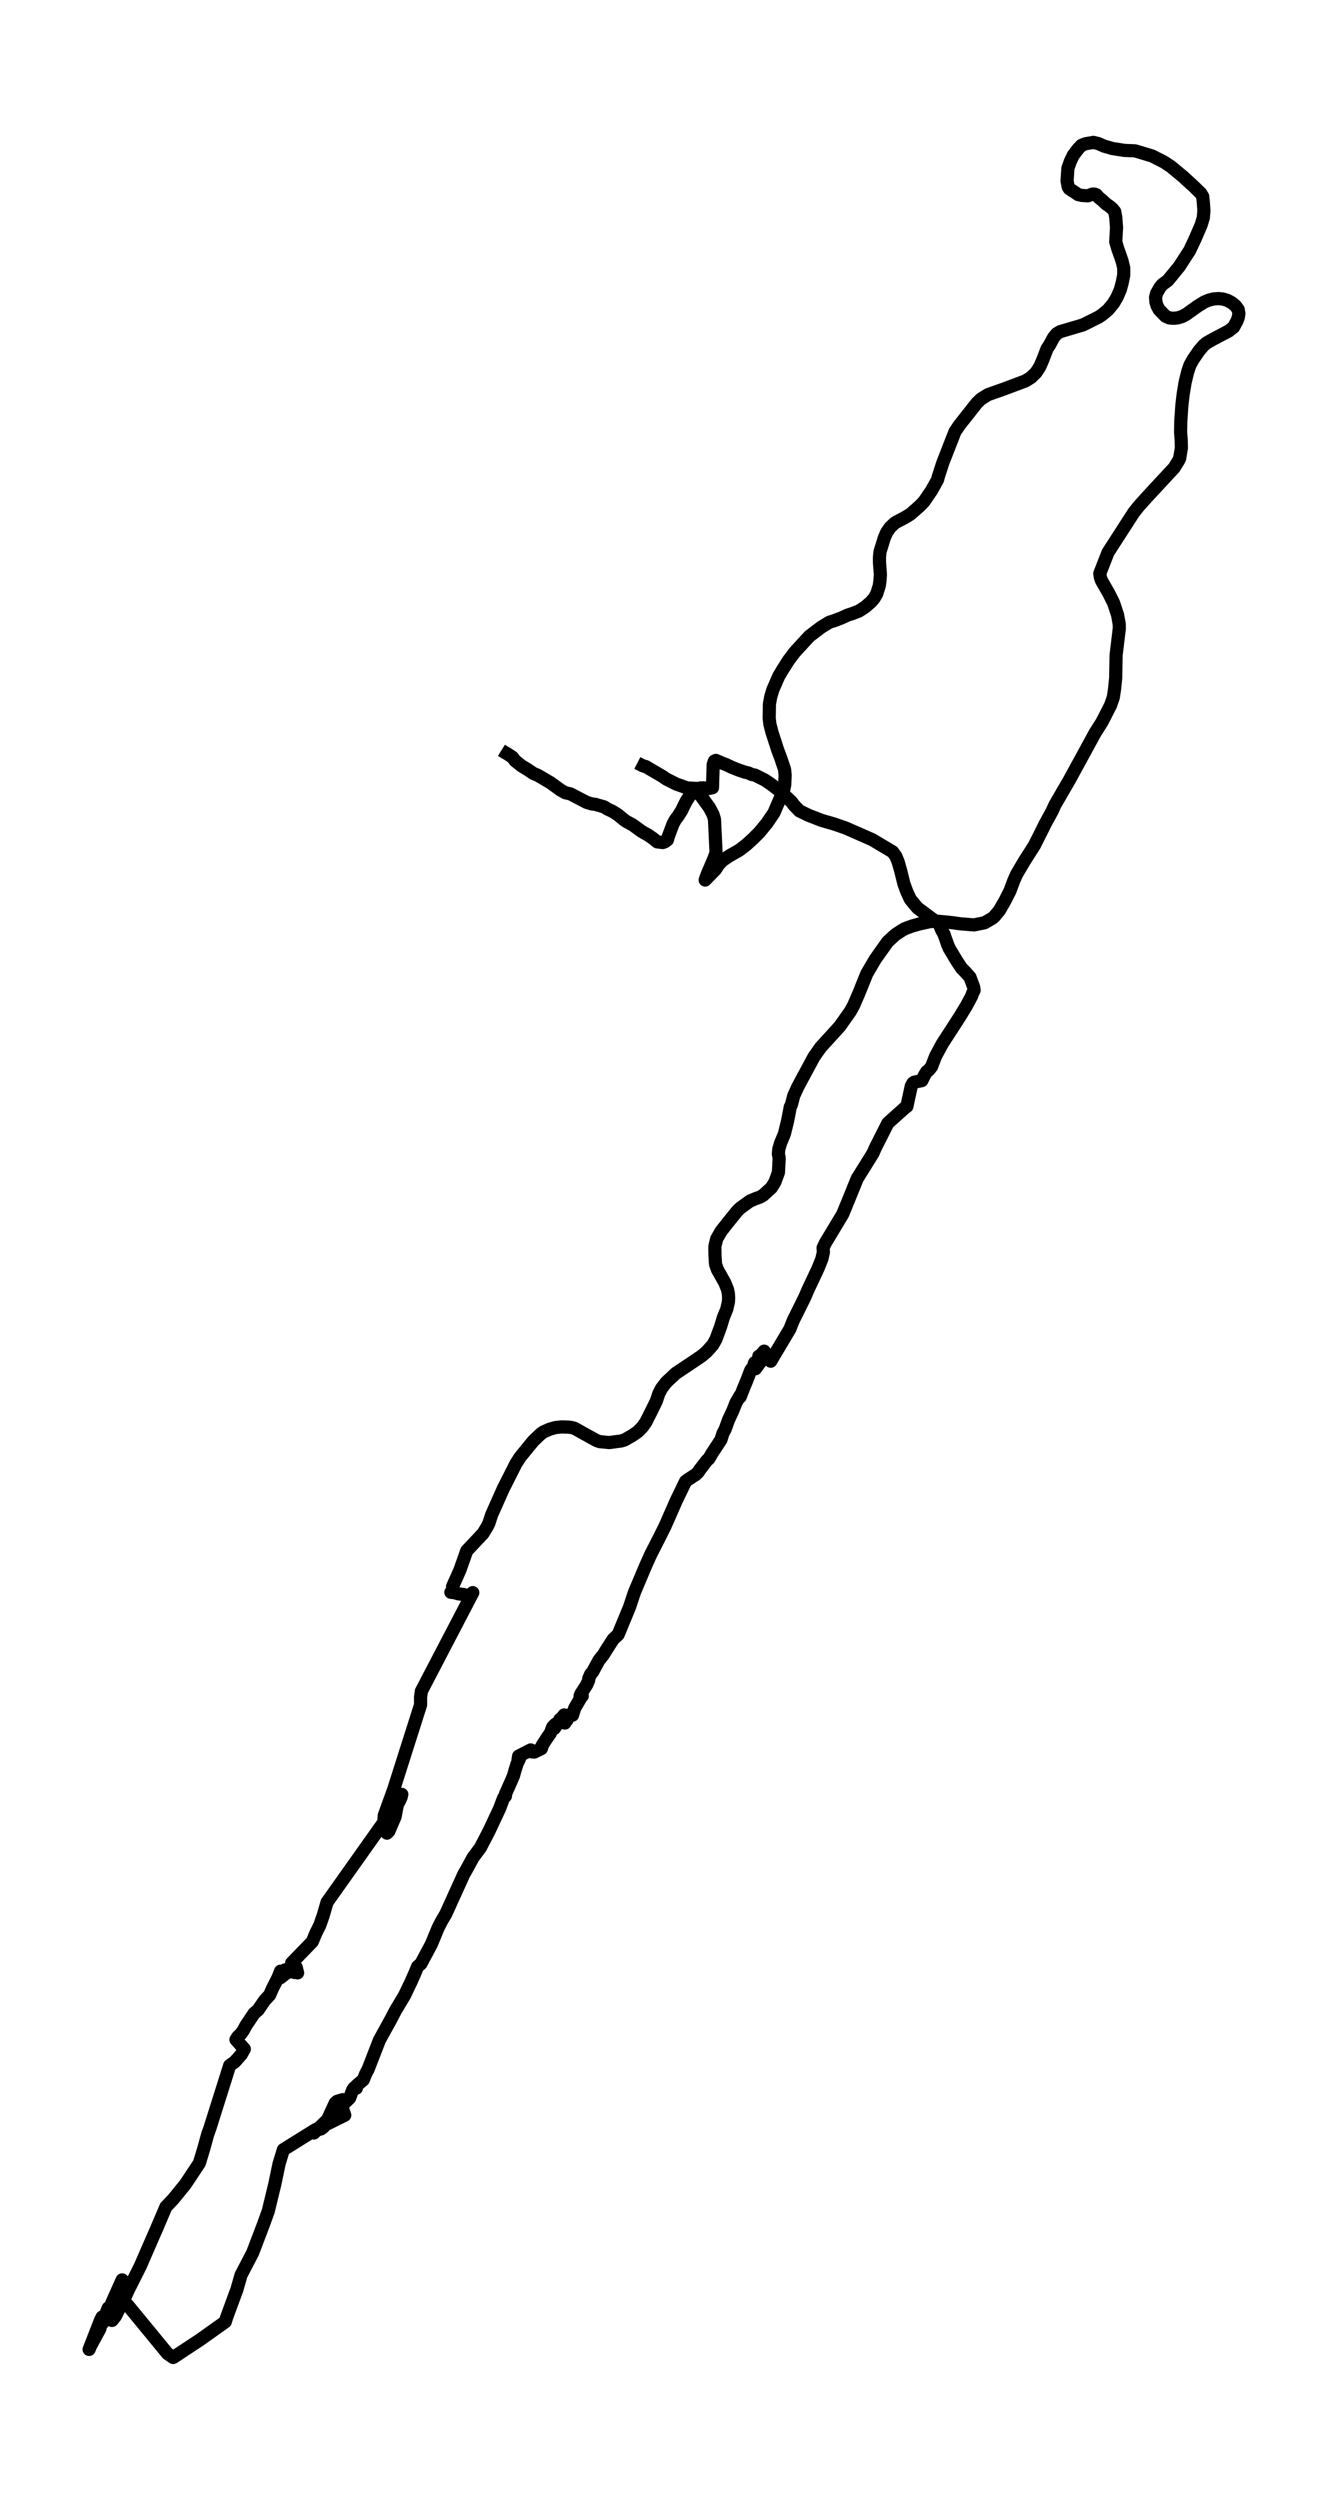 <?xml version="1.0" encoding="utf-8" standalone="no"?>
<!DOCTYPE svg PUBLIC "-//W3C//DTD SVG 1.1//EN"
  "http://www.w3.org/Graphics/SVG/1.1/DTD/svg11.dtd">
<svg xmlns:xlink="http://www.w3.org/1999/xlink" width="302.375pt" height="568.8pt" viewBox="0 0 302.375 568.8" xmlns="http://www.w3.org/2000/svg" version="1.1">
 <defs>
  <style type="text/css">*{stroke-linejoin: round; stroke-linecap: butt}</style>
 </defs>
 <g id="figure_1">
  <g id="patch_1">
   <path d="M 0 568.8 
L 302.375 568.8 
L 302.375 0 
L 0 0 
z
" style="fill: #ffffff"/>
  </g>
  <g id="axes_1">
   <g id="LineCollection_1">
    <path d="M 145.118 173.596 
L 146.44 174.276 
L 147.007 174.404 
L 150.919 176.701 
L 151.71 177.253 
L 153.98 178.397 
L 156.503 179.294 
L 158.922 179.402 
L 159.325 179.393 
L 159.519 179.274 
L 160.191 179.255 
L 161.348 179.412 
L 162.229 179.225 
L 162.386 173.99 
L 162.647 173.192 
L 162.998 173.014 
L 164.588 173.695 
L 165.238 173.931 
L 166.678 174.611 
L 168.164 175.203 
L 169.65 175.706 
L 170.419 175.873 
L 171.165 176.228 
L 171.897 176.356 
L 174.196 177.51 
L 175.562 178.446 
L 176.869 179.432 
L 178.817 181.118 
L 180.25 182.478 
L 180.751 183.168 
L 182.005 184.489 
L 184.095 185.505 
L 187.051 186.658 
L 189.799 187.447 
L 192.546 188.393 
L 198.6 191.055 
L 203.259 193.825 
L 203.998 194.86 
L 204.513 196.141 
L 205.11 198.231 
L 205.797 201.041 
L 206.432 202.786 
L 207.268 204.6 
L 208.365 205.95 
L 208.955 206.62 
L 213.852 210.258 
L 214.412 211.618 
L 214.942 212.565 
L 215.786 214.97 
L 216.144 215.798 
L 217.816 218.588 
L 218.921 220.264 
L 219.757 221.122 
L 220.855 222.334 
L 221.691 224.572 
L 221.795 225.311 
L 221.489 225.903 
L 221.235 226.642 
L 220.048 228.85 
L 218.518 231.364 
L 214.554 237.486 
L 213.023 240.325 
L 212.113 242.681 
L 211.515 243.45 
L 211.008 243.824 
L 210.567 244.524 
L 209.888 245.875 
L 208.164 246.23 
L 207.865 246.437 
L 207.492 247.127 
L 206.484 251.75 
L 206.148 251.967 
L 202.161 255.546 
L 199.325 261.135 
L 198.765 262.417 
L 195.189 268.144 
L 193.778 271.624 
L 191.889 276.238 
L 187.91 282.852 
L 187.41 283.917 
L 187.484 284.873 
L 187.148 286.401 
L 186.26 288.619 
L 183.961 293.489 
L 183.207 295.244 
L 180.624 300.439 
L 179.847 302.391 
L 175.488 309.715 
L 173.994 307.428 
L 173.128 308.444 
L 172.778 308.582 
L 173.584 308.759 
L 173.502 309.104 
L 173.218 309.774 
L 172.016 311.431 
L 171.822 310.06 
L 171.68 310.455 
L 171.635 311.066 
L 171.15 311.45 
L 170.919 311.805 
L 170.09 313.974 
L 169.396 315.64 
L 168.537 317.838 
L 168.515 317.543 
L 167.582 319.149 
L 166.895 320.894 
L 165.857 323.112 
L 165.133 325.143 
L 164.596 326.188 
L 164.155 327.588 
L 162.177 330.585 
L 161.423 331.886 
L 160.945 332.31 
L 159.355 334.38 
L 159.011 334.922 
L 158.429 335.494 
L 156.63 336.667 
L 156.1 337.061 
L 153.987 341.429 
L 151.449 347.205 
L 150.068 349.966 
L 148.157 353.712 
L 147.037 356.196 
L 144.454 362.308 
L 143.334 365.679 
L 140.744 371.929 
L 139.624 372.964 
L 137.929 375.606 
L 137.451 376.405 
L 136.347 377.814 
L 135.227 379.875 
L 135.033 380.269 
L 134.465 380.979 
L 134.062 381.896 
L 134.04 382.3 
L 133.607 383.305 
L 132.278 385.395 
L 132.076 385.868 
L 132.203 386.056 
L 132.577 385.888 
L 132.353 386.105 
L 130.867 388.629 
L 130.359 390.255 
L 130.389 389.969 
L 130.247 390.176 
L 129.874 390.078 
L 129.24 391.054 
L 129.075 391.409 
L 128.844 391.547 
L 127.858 391.793 
L 127.455 391.251 
L 128.396 390.423 
L 129.105 390.354 
L 129.18 390.876 
L 128.627 392.039 
L 129.068 390.886 
L 128.993 390.521 
L 128.463 390.383 
L 128.448 390.206 
L 126.209 393.282 
L 126.261 392.779 
L 126.545 392.256 
L 126.388 392.385 
L 125.828 392.966 
L 125.283 394.415 
L 124.656 395.273 
L 123.424 397.175 
L 123.461 397.284 
L 123.26 397.866 
L 121.647 398.654 
L 120.923 398.565 
L 120.834 398.161 
L 118.079 399.581 
L 117.929 400.606 
L 118.064 400.34 
L 118.243 400.093 
L 118.273 400.192 
L 117.743 401.286 
L 117.228 402.913 
L 116.922 404.027 
L 116.511 405.003 
L 115.085 408.216 
L 115.085 408.67 
L 114.66 409.104 
L 113.749 411.509 
L 111.345 416.635 
L 109.374 420.421 
L 107.702 422.658 
L 106.179 425.458 
L 105.627 426.395 
L 101.513 435.474 
L 100.617 436.982 
L 99.781 438.589 
L 98.221 442.365 
L 95.817 446.85 
L 95.093 447.441 
L 94.436 449.019 
L 93.585 450.941 
L 92.077 454.076 
L 90.046 457.457 
L 88.986 459.488 
L 86.388 464.2 
L 83.813 470.834 
L 83.29 471.81 
L 82.708 473.24 
L 81.23 474.492 
L 81.14 475.133 
L 80.677 475.004 
L 80.297 475.527 
L 79.625 477.341 
L 71.472 485.326 
L 71.599 485.188 
L 71.644 484.793 
L 73.1 484.389 
L 73.645 483.975 
L 74.026 483.482 
L 76.325 478.504 
L 76.743 478.129 
L 78.057 477.735 
L 78.662 477.893 
L 77.758 478.484 
L 77.788 479.046 
L 78.161 480.298 
L 78.497 481.274 
L 71.674 484.665 
L 64.522 489.121 
L 63.544 492.315 
L 62.574 496.958 
L 61.088 503.08 
L 59.991 506.116 
L 57.527 512.583 
L 54.884 517.64 
L 53.936 520.943 
L 51.615 527.252 
L 51.294 528.287 
L 45.478 532.417 
L 39.431 536.4 
L 38.14 535.513 
L 33.675 530.081 
L 29.069 524.482 
L 28.741 524.432 
L 28.815 524.245 
L 27.74 523.93 
L 27.307 523.713 
L 27.255 523.486 
L 24.635 525.142 
L 23.978 526.808 
L 23.246 527.202 
L 22.91 527.853 
L 20.29 534.566 
L 20.648 533.719 
L 22.761 529.835 
L 22.738 529.568 
L 22.97 529.115 
L 22.664 529.391 
L 23 528.977 
L 23.716 528.149 
L 25.516 523.87 
L 27.815 518.744 
L 27.703 519.356 
L 27.337 520.548 
L 26.8 521.82 
L 26.232 524.413 
L 25.516 527.971 
L 25.516 527.971 
L 26.27 527.025 
L 27.076 525.428 
L 28.151 523.387 
L 29.233 521.002 
L 31.928 515.649 
L 35.885 506.57 
L 37.774 502.134 
L 39.476 500.339 
L 42.231 496.948 
L 45.388 492.187 
L 46.374 488.963 
L 47.292 485.621 
L 47.815 484.172 
L 52.286 469.987 
L 53.458 469.129 
L 54.899 467.512 
L 55.638 466.231 
L 53.727 464.082 
L 54.145 463.431 
L 54.81 462.8 
L 55.332 462.1 
L 56.012 460.858 
L 57.863 458.098 
L 58.789 457.299 
L 60.252 455.15 
L 61.387 453.938 
L 62.044 452.449 
L 63.32 449.936 
L 63.88 448.506 
L 63.903 448.782 
L 64.388 449.354 
L 64.418 449.571 
L 64.365 449.482 
L 63.888 449.975 
L 64.104 449.689 
L 64.612 449.157 
L 64.895 448.21 
L 64.978 448.348 
L 65.157 449.019 
L 65.194 448.792 
L 65.246 448.467 
L 65.679 448.21 
L 67.247 447.757 
L 67.366 447.51 
L 67.404 447.589 
L 67.449 447.658 
L 67.762 448.881 
L 67.74 448.831 
L 66.956 448.782 
L 66.956 448.782 
L 66.971 448.329 
L 66.807 448.309 
L 66.612 448.467 
L 66.471 447.688 
L 66.403 446.653 
L 71.099 441.803 
L 71.943 439.801 
L 72.831 438.027 
L 73.585 435.858 
L 74.466 432.822 
L 82.514 421.475 
L 90.561 410.139 
L 90.89 409.902 
L 91.338 408.916 
L 91.487 408.276 
L 90.442 410.789 
L 89.964 413.343 
L 88.523 416.694 
L 88.105 417.099 
L 88.277 415.994 
L 88.374 414.811 
L 87.426 414.082 
L 87.478 413.106 
L 89.673 407.043 
L 95.757 387.919 
L 95.757 386.154 
L 95.951 384.784 
L 107.65 362.367 
L 107.478 362.613 
L 107.254 362.781 
L 106.104 363.018 
L 105.604 362.801 
L 104.231 362.623 
L 103.715 362.426 
L 102.655 362.298 
L 103.193 361.647 
L 103.088 361.391 
L 103.044 360.987 
L 104.716 357.251 
L 106.276 352.844 
L 109.971 348.93 
L 110.987 347.264 
L 111.308 346.604 
L 111.942 344.662 
L 114.585 338.737 
L 117.496 332.98 
L 118.437 331.521 
L 121.431 327.864 
L 123.066 326.306 
L 123.678 325.843 
L 125.081 325.212 
L 126.477 324.808 
L 127.866 324.67 
L 129.344 324.709 
L 130.076 324.788 
L 130.815 324.985 
L 132.823 326.109 
L 135.839 327.775 
L 136.526 328.012 
L 138.683 328.229 
L 141.401 327.874 
L 142.199 327.637 
L 143.924 326.651 
L 145.245 325.744 
L 146.298 324.66 
L 147.082 323.536 
L 148.209 321.298 
L 149.441 318.795 
L 149.971 317.188 
L 150.613 315.916 
L 151.695 314.516 
L 153.86 312.485 
L 157.862 309.814 
L 159.751 308.532 
L 160.878 307.586 
L 162.296 306.009 
L 163.005 304.737 
L 164.08 301.849 
L 164.737 299.68 
L 165.469 297.925 
L 165.857 296.23 
L 165.909 295.313 
L 165.842 294.327 
L 165.641 293.371 
L 165.043 291.882 
L 163.7 289.487 
L 163.334 288.826 
L 162.923 287.653 
L 162.796 285.691 
L 162.767 283.631 
L 163.177 281.896 
L 164.177 280.151 
L 165.73 278.18 
L 167.873 275.528 
L 168.507 274.907 
L 170.74 273.28 
L 172.113 272.699 
L 173.031 272.383 
L 173.748 271.969 
L 175.637 270.254 
L 176.436 268.962 
L 177.242 266.764 
L 177.414 263.501 
L 177.227 262.545 
L 177.324 261.47 
L 177.757 260.021 
L 178.601 258 
L 179.295 255.191 
L 179.795 252.647 
L 179.929 251.898 
L 180.213 251.307 
L 180.728 249.315 
L 181.646 247.304 
L 185.334 240.463 
L 186.85 238.304 
L 190.202 234.637 
L 191.239 233.483 
L 193.584 230.171 
L 194.375 228.732 
L 195.547 226.031 
L 197.361 221.545 
L 199.295 218.243 
L 202.109 214.28 
L 203.849 212.683 
L 205.222 211.776 
L 205.969 211.333 
L 207.581 210.731 
L 209.231 210.258 
L 211.792 209.686 
L 213.471 209.598 
L 216.913 209.943 
L 218.593 210.189 
L 221.773 210.445 
L 224.162 209.962 
L 225.789 209.026 
L 226.327 208.622 
L 227.551 207.163 
L 228.798 204.994 
L 229.962 202.707 
L 230.843 200.341 
L 231.508 198.862 
L 233.307 195.826 
L 235.517 192.366 
L 237.338 188.758 
L 238.01 187.387 
L 239.548 184.578 
L 240.22 183.109 
L 243.505 177.451 
L 249.395 166.666 
L 250.88 164.339 
L 252.866 160.475 
L 253.493 158.671 
L 253.777 156.778 
L 254.031 154.284 
L 254.128 149.04 
L 254.852 143.066 
L 254.845 142.031 
L 254.464 139.921 
L 253.553 137.181 
L 252.478 135.022 
L 250.813 132.124 
L 250.53 131.305 
L 250.418 130.477 
L 252.284 125.706 
L 258.092 116.696 
L 259.257 115.217 
L 261.153 113.107 
L 263.482 110.594 
L 267.356 106.424 
L 268.342 104.817 
L 268.603 104.255 
L 268.991 101.958 
L 268.954 100.203 
L 268.812 98.37 
L 268.865 95.678 
L 269.111 92.149 
L 269.402 89.665 
L 269.828 87.063 
L 270.417 84.638 
L 270.917 83.129 
L 271.664 81.769 
L 273.053 79.758 
L 274.075 78.575 
L 274.71 78.033 
L 276.21 77.185 
L 279.756 75.322 
L 280.899 74.415 
L 281.638 73.045 
L 281.936 72.266 
L 282.086 71.339 
L 281.921 70.412 
L 281.294 69.565 
L 280.458 68.875 
L 279.503 68.362 
L 278.458 68.037 
L 277.397 67.938 
L 276.352 68.017 
L 275.344 68.254 
L 274.195 68.727 
L 272.642 69.693 
L 270.104 71.517 
L 269.193 72.009 
L 268.208 72.315 
L 267.222 72.423 
L 266.274 72.345 
L 265.386 71.96 
L 263.93 70.462 
L 263.46 69.594 
L 263.191 68.717 
L 263.116 67.652 
L 263.34 66.745 
L 264.131 65.375 
L 264.669 64.724 
L 265.901 63.827 
L 268.506 60.653 
L 270.873 56.996 
L 272.06 54.482 
L 273.463 51.248 
L 273.993 49.543 
L 274.12 47.877 
L 274.001 46.211 
L 273.844 44.703 
L 273.426 44.003 
L 271.671 42.297 
L 269.335 40.158 
L 266.55 37.861 
L 264.983 36.836 
L 263.407 36.038 
L 262.347 35.495 
L 258.45 34.322 
L 256.039 34.224 
L 253.307 33.8 
L 251.366 33.238 
L 250.044 32.656 
L 248.954 32.4 
L 247.17 32.706 
L 246.252 33.07 
L 245.528 33.81 
L 244.348 35.367 
L 243.691 36.767 
L 243.154 38.295 
L 242.96 41.134 
L 243.228 42.554 
L 243.445 42.909 
L 244.072 43.333 
L 244.721 43.747 
L 245.475 44.269 
L 246.319 44.466 
L 247.7 44.555 
L 248.79 44.141 
L 249.245 44.17 
L 249.656 44.328 
L 250.164 44.93 
L 251.022 45.629 
L 251.843 46.398 
L 252.62 46.941 
L 253.292 47.502 
L 253.807 48.133 
L 254.046 49.405 
L 254.225 51.741 
L 254.046 55.024 
L 254.531 56.661 
L 255.472 59.332 
L 255.867 60.978 
L 255.867 62.556 
L 255.554 64.162 
L 255.106 65.858 
L 254.359 67.603 
L 253.486 69.062 
L 252.321 70.472 
L 250.94 71.625 
L 250.141 72.157 
L 246.573 73.932 
L 241.37 75.47 
L 240.586 75.953 
L 239.899 76.781 
L 238.966 78.506 
L 238.406 79.344 
L 237.42 81.907 
L 236.786 83.386 
L 235.897 84.766 
L 234.755 85.889 
L 233.449 86.688 
L 228.663 88.482 
L 224.983 89.783 
L 223.385 90.769 
L 222.437 91.676 
L 218.399 96.792 
L 217.45 98.202 
L 214.666 105.32 
L 213.628 108.523 
L 213.486 109.125 
L 212.12 111.589 
L 210.411 114.083 
L 209.5 115.059 
L 207.335 116.962 
L 206.043 117.76 
L 204.199 118.726 
L 203.647 119.072 
L 202.662 120.018 
L 201.878 121.152 
L 201.348 122.384 
L 200.37 125.538 
L 200.243 126.849 
L 200.258 128.111 
L 200.459 130.674 
L 200.377 131.985 
L 200.205 133.267 
L 199.623 135.12 
L 199.018 136.136 
L 198.332 136.944 
L 196.995 138.107 
L 195.562 139.034 
L 194.106 139.596 
L 193.039 139.941 
L 191.463 140.651 
L 189.896 141.242 
L 188.873 141.558 
L 186.992 142.701 
L 184.282 144.761 
L 180.967 148.369 
L 179.519 150.282 
L 178.175 152.411 
L 177.317 153.851 
L 175.98 156.926 
L 175.495 158.533 
L 175.189 160.199 
L 175.137 163.442 
L 175.301 164.793 
L 175.794 166.686 
L 177.078 170.649 
L 177.772 172.492 
L 178.645 175.095 
L 178.772 176.376 
L 178.675 178.565 
L 178.407 179.856 
L 176.212 184.953 
L 174.599 187.328 
L 172.822 189.477 
L 171.374 190.907 
L 169.918 192.228 
L 168.336 193.44 
L 166.096 194.722 
L 164.469 195.806 
L 163.595 196.762 
L 162.916 197.827 
L 160.564 200.232 
L 160.997 198.98 
L 162.468 195.56 
L 162.938 194.318 
L 163.035 193.844 
L 162.684 186.412 
L 162.348 185.317 
L 161.542 183.779 
L 159.706 181.236 
L 159.28 180.763 
L 158.735 180.477 
L 158.175 180.388 
L 157.638 180.526 
L 157.205 180.812 
L 156.294 182.222 
L 155.667 183.434 
L 155.227 184.381 
L 154.361 185.741 
L 153.771 186.51 
L 153.218 187.535 
L 152.128 190.453 
L 151.957 191.104 
L 151.389 191.528 
L 150.912 191.705 
L 149.657 191.557 
L 148.65 190.749 
L 147.597 190.02 
L 146.141 189.201 
L 144.066 187.693 
L 142.729 186.964 
L 142.222 186.648 
L 140.676 185.376 
L 139.512 184.637 
L 138.288 184.065 
L 137.563 183.592 
L 135.481 183.001 
L 134.764 182.922 
L 133.577 182.567 
L 129.882 180.635 
L 128.709 180.369 
L 127.672 179.787 
L 125.328 178.091 
L 122.506 176.425 
L 121.476 176.001 
L 120.094 175.075 
L 118.788 174.286 
L 117.287 173.093 
L 116.698 172.305 
L 115.339 171.408 
L 114.966 171.22 
L 114.167 170.727 
L 114.167 170.727 
" clip-path="url(#pb8cb301cee)" style="fill: none; stroke: #000000; stroke-width: 3"/>
   </g>
  </g>
 </g>
 <defs>
  <clipPath id="pb8cb301cee">
   <rect x="7.2" y="7.2" width="287.975" height="554.4"/>
  </clipPath>
 </defs>
</svg>
